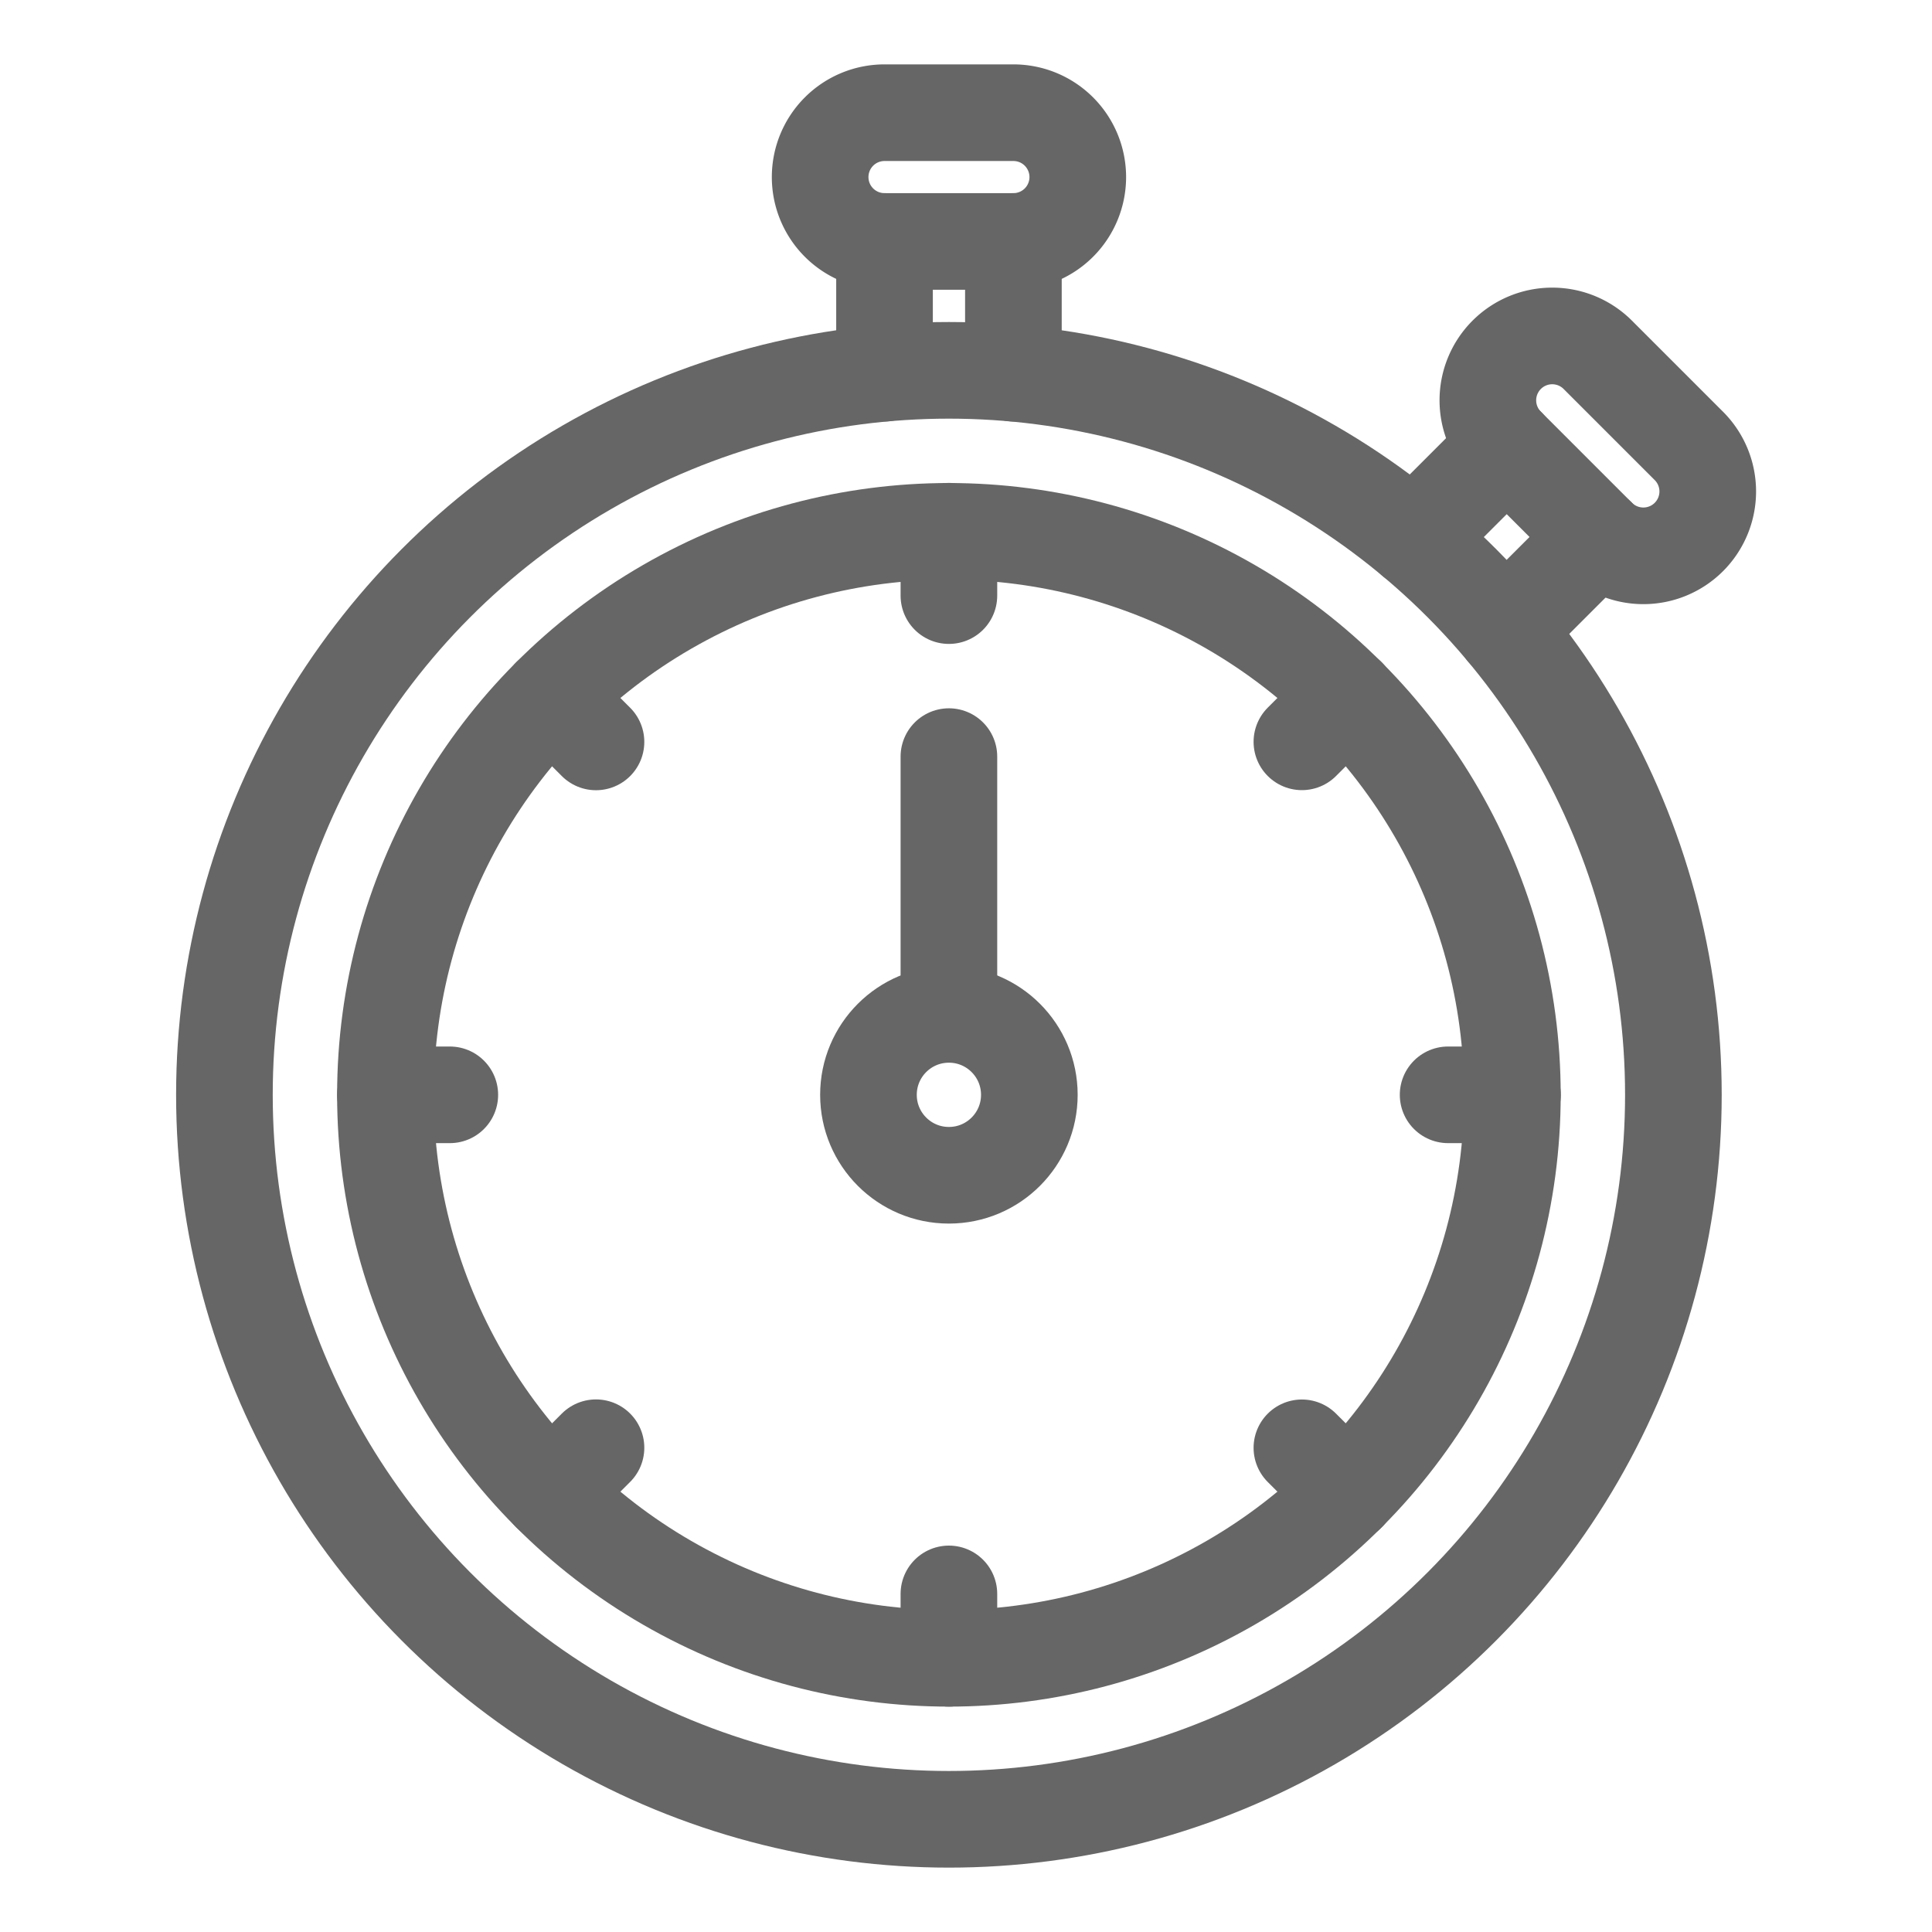 <?xml version="1.0" encoding="UTF-8" standalone="no"?>
<!-- Created with Inkscape (http://www.inkscape.org/) -->

<svg
   width="60"
   height="60"
   viewBox="0 0 15.875 15.875"
   version="1.1"
   id="svg1"
   xml:space="preserve"
   inkscape:version="1.3.2 (091e20e, 2023-11-25)"
   sodipodi:docname="timing.svg"
   xmlns:inkscape="http://www.inkscape.org/namespaces/inkscape"
   xmlns:sodipodi="http://sodipodi.sourceforge.net/DTD/sodipodi-0.dtd"
   xmlns="http://www.w3.org/2000/svg"
   xmlns:svg="http://www.w3.org/2000/svg"><sodipodi:namedview
     id="namedview1"
     pagecolor="#ffffff"
     bordercolor="#666666"
     borderopacity="1.0"
     inkscape:showpageshadow="2"
     inkscape:pageopacity="0.0"
     inkscape:pagecheckerboard="0"
     inkscape:deskcolor="#d1d1d1"
     inkscape:document-units="px"
     showgrid="true"
     inkscape:zoom="11.155926"
     inkscape:cx="36.438033"
     inkscape:cy="26.757079"
     inkscape:window-width="1440"
     inkscape:window-height="900"
     inkscape:window-x="0"
     inkscape:window-y="180"
     inkscape:window-maximized="0"
     inkscape:current-layer="layer1"><inkscape:grid
       id="grid1"
       units="px"
       originx="0"
       originy="0"
       spacingx="0.265"
       spacingy="0.265"
       empcolor="#e500d9"
       empopacity="0.302"
       color="#0099e5"
       opacity="0.149"
       empspacing="6"
       dotted="false"
       gridanglex="30"
       gridanglez="30"
       visible="true" /></sodipodi:namedview><defs
     id="defs1"><inkscape:path-effect
       effect="fillet_chamfer"
       id="path-effect19"
       is_visible="true"
       lpeversion="1"
       nodesatellites_param="F,0,0,1,0,0.529,0,1 @ F,0,1,1,0,0.529,0,1 @ F,0,1,1,0,0.529,0,1 @ F,0,1,1,0,0.529,0,1"
       radius="0"
       unit="px"
       method="auto"
       mode="F"
       chamfer_steps="1"
       flexible="false"
       use_knot_distance="true"
       apply_no_radius="true"
       apply_with_radius="true"
       only_selected="false"
       hide_knots="false" /><inkscape:path-effect
       effect="fillet_chamfer"
       id="path-effect12"
       is_visible="true"
       lpeversion="1"
       nodesatellites_param="F,0,0,1,0,0.529,0,1 @ F,0,1,1,0,0.529,0,1 @ F,0,1,1,0,0.529,0,1 @ F,0,1,1,0,0.529,0,1"
       radius="0"
       unit="px"
       method="auto"
       mode="F"
       chamfer_steps="1"
       flexible="false"
       use_knot_distance="true"
       apply_no_radius="true"
       apply_with_radius="true"
       only_selected="false"
       hide_knots="false" /></defs><g
     inkscape:label="Layer 1"
     inkscape:groupmode="layer"
     id="layer1"><g
       id="g19"
       transform="translate(-0.14,0.132)"
       style="stroke-width:0.794;stroke-dasharray:none;stroke:#666666;stroke-opacity:1"><circle
         style="fill:none;stroke:#666666;stroke-width:0.794;stroke-linecap:round;stroke-linejoin:round;stroke-dasharray:none;stroke-opacity:1"
         id="path1"
         cx="7.937"
         cy="8.864"
         r="4.63" /><ellipse
         style="fill:none;stroke:#666666;stroke-width:0.794;stroke-linecap:round;stroke-linejoin:round;stroke-dasharray:none;stroke-opacity:1"
         id="circle1"
         cx="7.937"
         cy="8.864"
         rx="5.953"
         ry="5.953" /><circle
         style="fill:none;stroke:#666666;stroke-width:0.794;stroke-linecap:round;stroke-linejoin:round;stroke-dasharray:none;stroke-opacity:1"
         id="path2"
         cx="7.937"
         cy="8.864"
         r="0.661" /><path
         style="fill:none;stroke:#666666;stroke-width:0.794;stroke-linecap:round;stroke-linejoin:round;stroke-dasharray:none;stroke-opacity:1"
         d="M 7.937,8.202 V 6.085"
         id="path3" /><g
         id="g5"
         style="stroke-width:0.794;stroke-dasharray:none;stroke:#666666;stroke-opacity:1"><path
           style="fill:none;stroke:#666666;stroke-width:0.794;stroke-linecap:round;stroke-linejoin:round;stroke-dasharray:none;stroke-opacity:1"
           d="M 7.937,4.233 V 4.762"
           id="path4" /><path
           style="fill:none;stroke:#666666;stroke-width:0.794;stroke-linecap:round;stroke-linejoin:round;stroke-dasharray:none;stroke-opacity:1"
           d="m 7.937,12.965 v 0.529"
           id="path5" /></g><g
         id="g7"
         transform="rotate(45,7.937,8.864)"
         style="stroke-width:0.794;stroke-dasharray:none;stroke:#666666;stroke-opacity:1"><path
           style="fill:none;stroke:#666666;stroke-width:0.794;stroke-linecap:round;stroke-linejoin:round;stroke-dasharray:none;stroke-opacity:1"
           d="M 7.937,4.233 V 4.762"
           id="path6" /><path
           style="fill:none;stroke:#666666;stroke-width:0.794;stroke-linecap:round;stroke-linejoin:round;stroke-dasharray:none;stroke-opacity:1"
           d="m 7.937,12.965 v 0.529"
           id="path7" /></g><g
         id="g9"
         transform="rotate(90,7.937,8.864)"
         style="stroke-width:0.794;stroke-dasharray:none;stroke:#666666;stroke-opacity:1"><path
           style="fill:none;stroke:#666666;stroke-width:0.794;stroke-linecap:round;stroke-linejoin:round;stroke-dasharray:none;stroke-opacity:1"
           d="M 7.937,4.233 V 4.762"
           id="path8" /><path
           style="fill:none;stroke:#666666;stroke-width:0.794;stroke-linecap:round;stroke-linejoin:round;stroke-dasharray:none;stroke-opacity:1"
           d="m 7.937,12.965 v 0.529"
           id="path9" /></g><g
         id="g11"
         transform="rotate(135,7.937,8.864)"
         style="stroke-width:0.794;stroke-dasharray:none;stroke:#666666;stroke-opacity:1"><path
           style="fill:none;stroke:#666666;stroke-width:0.794;stroke-linecap:round;stroke-linejoin:round;stroke-dasharray:none;stroke-opacity:1"
           d="M 7.937,4.233 V 4.762"
           id="path10" /><path
           style="fill:none;stroke:#666666;stroke-width:0.794;stroke-linecap:round;stroke-linejoin:round;stroke-dasharray:none;stroke-opacity:1"
           d="m 7.937,12.965 v 0.529"
           id="path11" /></g><g
         id="g14"
         inkscape:transform-center-y="-6.9995136"
         style="stroke-width:0.794;stroke-dasharray:none;stroke:#666666;stroke-opacity:1"><path
           style="fill:none;stroke:#666666;stroke-width:0.794;stroke-linecap:round;stroke-linejoin:round;stroke-dasharray:none;stroke-opacity:1"
           d="M 7.408,0.794 H 8.467 A 0.529,0.529 45 0 1 8.996,1.323 0.529,0.529 135 0 1 8.467,1.852 H 7.408 A 0.529,0.529 45 0 1 6.879,1.323 0.529,0.529 135 0 1 7.408,0.794 Z"
           id="path12"
           inkscape:original-d="M 6.8791663,0.79374994 H 8.9958327 V 1.8520832 H 6.8791663 Z"
           inkscape:path-effect="#path-effect12" /><path
           style="fill:none;stroke:#666666;stroke-width:0.794;stroke-linecap:round;stroke-linejoin:round;stroke-dasharray:none;stroke-opacity:1"
           d="m 7.408,1.852 v 1.082"
           id="path13" /><path
           style="fill:none;stroke:#666666;stroke-width:0.794;stroke-linecap:round;stroke-linejoin:round;stroke-dasharray:none;stroke-opacity:1"
           d="m 8.467,1.852 v 1.082"
           id="path14" /></g><g
         id="g18"
         inkscape:transform-center-y="-5.0268982"
         transform="rotate(45,7.937,8.863)"
         inkscape:transform-center-x="-5.0268982"
         style="stroke-width:0.794;stroke-dasharray:none;stroke:#666666;stroke-opacity:1"><path
           style="fill:none;stroke:#666666;stroke-width:0.794;stroke-linecap:round;stroke-linejoin:round;stroke-dasharray:none;stroke-opacity:1"
           d="M 7.408,0.794 H 8.467 A 0.529,0.529 45 0 1 8.996,1.323 0.529,0.529 135 0 1 8.467,1.852 H 7.408 A 0.529,0.529 45 0 1 6.879,1.323 0.529,0.529 135 0 1 7.408,0.794 Z"
           id="path16"
           inkscape:original-d="M 6.8791663,0.79374994 H 8.9958327 V 1.8520832 H 6.8791663 Z"
           inkscape:path-effect="#path-effect19" /><path
           style="fill:none;stroke:#666666;stroke-width:0.794;stroke-linecap:round;stroke-linejoin:round;stroke-dasharray:none;stroke-opacity:1"
           d="m 7.408,1.852 v 1.082"
           id="path17" /><path
           style="fill:none;stroke:#666666;stroke-width:0.794;stroke-linecap:round;stroke-linejoin:round;stroke-dasharray:none;stroke-opacity:1"
           d="m 8.467,1.852 v 1.082"
           id="path18" /></g></g></g></svg>
